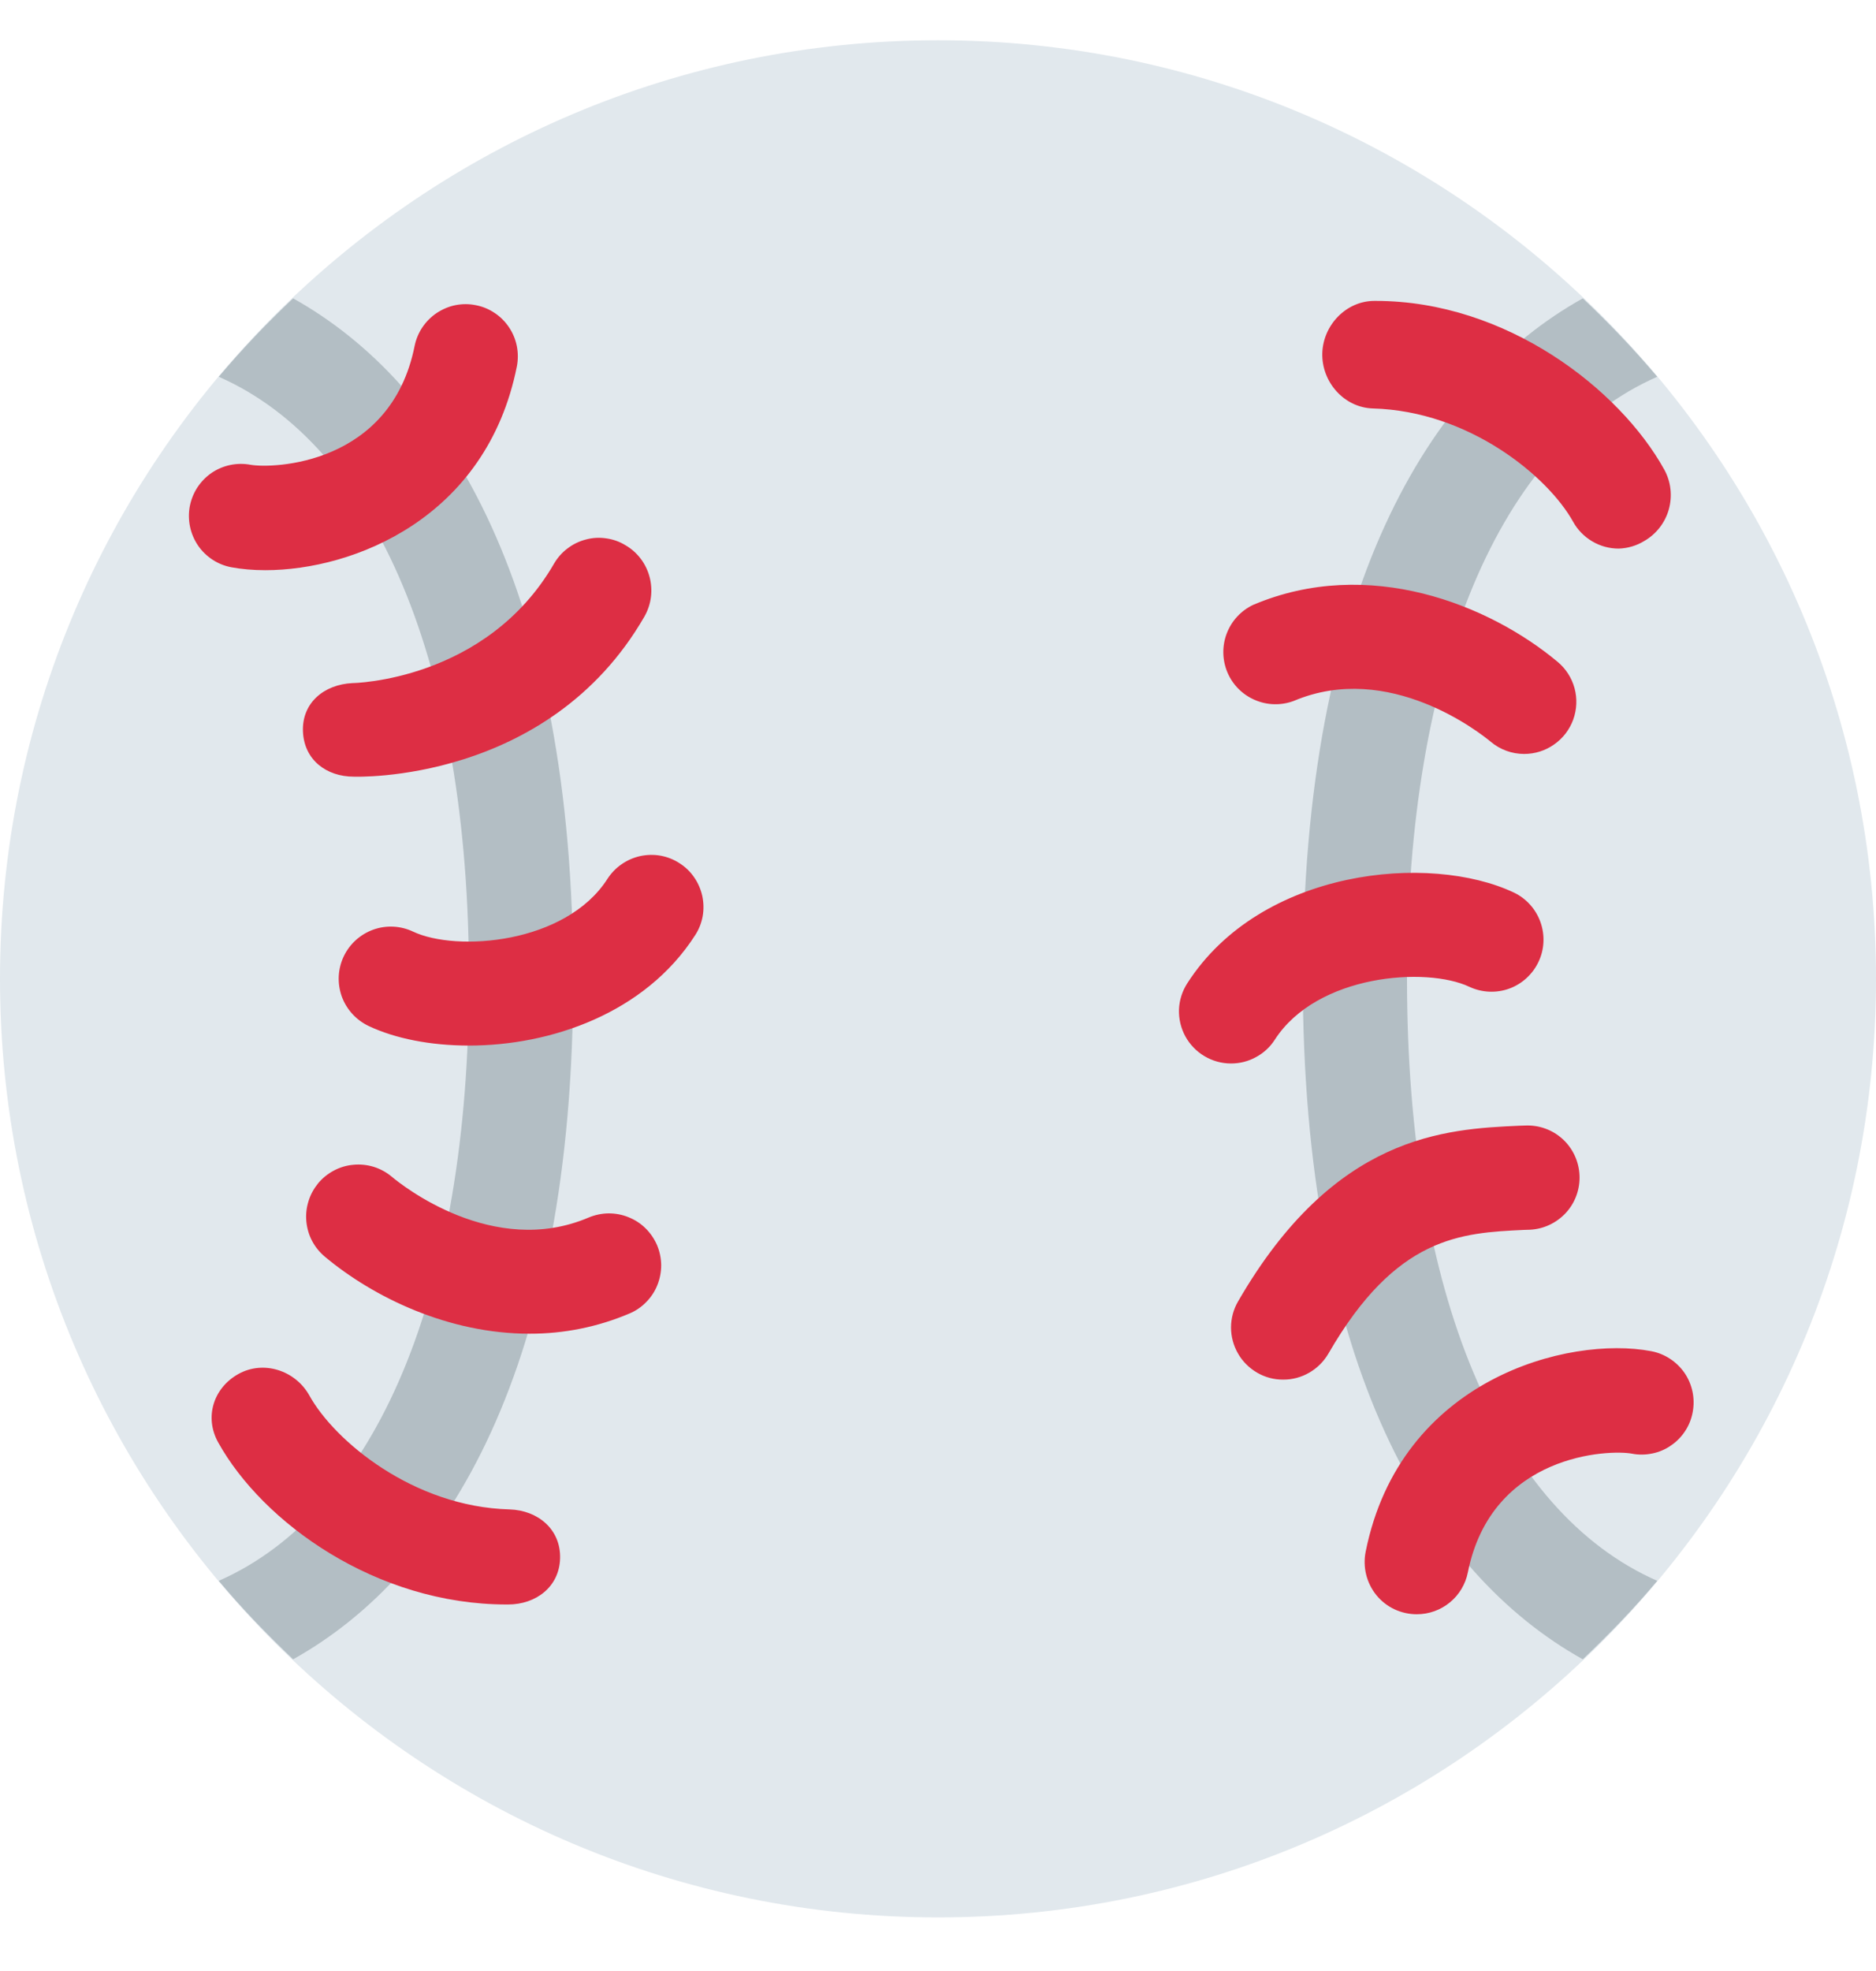 <svg width="20" height="21" viewBox="0 0 20 21" fill="none" xmlns="http://www.w3.org/2000/svg">
<g clip-path="url(#clip0_23_18)">
<path d="M10 20.429C15.523 20.429 20 15.952 20 10.429C20 4.906 15.523 0.429 10 0.429C4.477 0.429 0 4.906 0 10.429C0 15.952 4.477 20.429 10 20.429Z" fill="#E1E8ED"/>
<path d="M17.668 16.843C15.995 16.107 15 13.789 15 10.429C15 7.069 15.995 4.75 17.668 4.014C17.419 3.721 17.154 3.442 16.874 3.179C15.225 4.098 13.889 6.305 13.889 10.429C13.889 14.552 15.225 16.759 16.874 17.679C17.153 17.414 17.421 17.138 17.668 16.843ZM6.111 10.429C6.111 6.306 4.774 4.098 3.125 3.179C2.845 3.442 2.58 3.721 2.332 4.014C4.004 4.751 5 7.069 5 10.429C5 13.789 4.004 16.107 2.332 16.843C2.579 17.138 2.846 17.414 3.125 17.679C4.774 16.759 6.111 14.552 6.111 10.429Z" fill="#B3BEC4"/>
<path d="M2.829 6.075C2.697 6.075 2.575 6.064 2.467 6.044C2.322 6.017 2.194 5.933 2.111 5.812C2.07 5.751 2.041 5.684 2.026 5.612C2.011 5.541 2.01 5.467 2.023 5.396C2.037 5.324 2.064 5.255 2.104 5.194C2.144 5.133 2.195 5.08 2.255 5.039C2.377 4.956 2.527 4.925 2.671 4.952C2.91 4.994 4.166 4.955 4.42 3.687C4.449 3.543 4.534 3.416 4.657 3.334C4.718 3.294 4.786 3.265 4.857 3.251C4.929 3.237 5.003 3.237 5.074 3.252C5.146 3.266 5.214 3.294 5.274 3.335C5.335 3.375 5.387 3.428 5.427 3.488C5.468 3.549 5.496 3.617 5.51 3.689C5.524 3.76 5.524 3.834 5.51 3.905C5.186 5.523 3.766 6.075 2.829 6.075ZM3.773 8.275C3.479 8.275 3.244 8.096 3.23 7.798C3.215 7.492 3.452 7.292 3.759 7.278C3.759 7.278 5.183 7.258 5.908 6.003C5.945 5.94 5.994 5.885 6.052 5.842C6.11 5.798 6.176 5.766 6.247 5.748C6.317 5.729 6.39 5.725 6.463 5.736C6.535 5.746 6.604 5.77 6.666 5.808C6.932 5.961 7.023 6.304 6.869 6.571C5.841 8.352 3.782 8.275 3.773 8.275ZM5 11.14C4.592 11.14 4.214 11.066 3.929 10.931C3.796 10.867 3.693 10.754 3.643 10.615C3.594 10.476 3.601 10.324 3.664 10.191C3.727 10.057 3.841 9.955 3.979 9.905C4.118 9.855 4.271 9.863 4.404 9.926C4.865 10.144 6.03 10.059 6.476 9.364C6.516 9.302 6.567 9.249 6.627 9.208C6.687 9.166 6.754 9.137 6.826 9.121C6.897 9.106 6.971 9.104 7.043 9.117C7.114 9.13 7.183 9.157 7.244 9.197C7.306 9.236 7.359 9.287 7.4 9.347C7.442 9.407 7.471 9.475 7.487 9.546C7.502 9.617 7.504 9.691 7.491 9.763C7.478 9.834 7.451 9.903 7.411 9.964C6.876 10.798 5.869 11.14 5 11.14ZM5.645 14.21C4.781 14.21 3.981 13.822 3.464 13.39C3.408 13.343 3.361 13.286 3.327 13.221C3.293 13.157 3.273 13.086 3.266 13.014C3.259 12.941 3.267 12.868 3.289 12.798C3.31 12.728 3.346 12.664 3.392 12.607C3.439 12.551 3.496 12.505 3.561 12.471C3.625 12.437 3.696 12.416 3.769 12.41C3.841 12.403 3.915 12.411 3.984 12.432C4.054 12.454 4.119 12.489 4.175 12.536C4.283 12.627 5.259 13.406 6.276 12.972C6.343 12.944 6.415 12.929 6.488 12.928C6.561 12.928 6.634 12.941 6.701 12.969C6.769 12.996 6.831 13.036 6.883 13.088C6.935 13.139 6.976 13.2 7.005 13.267C7.033 13.334 7.048 13.406 7.049 13.479C7.049 13.552 7.035 13.625 7.008 13.692C6.981 13.76 6.94 13.822 6.889 13.873C6.838 13.926 6.777 13.967 6.71 13.995C6.373 14.138 6.011 14.211 5.645 14.21ZM5.416 17.095H5.401C4.01 17.095 2.801 16.223 2.326 15.368C2.177 15.101 2.274 14.788 2.542 14.639C2.81 14.49 3.149 14.601 3.298 14.868C3.566 15.352 4.406 16.054 5.431 16.082C5.738 16.091 5.98 16.298 5.971 16.604C5.963 16.905 5.716 17.095 5.416 17.095ZM15.104 17.199C15.022 17.199 14.941 17.181 14.866 17.146C14.792 17.111 14.726 17.06 14.674 16.996C14.622 16.932 14.585 16.858 14.565 16.778C14.545 16.698 14.543 16.615 14.559 16.534C14.928 14.689 16.723 14.229 17.603 14.396C17.747 14.423 17.875 14.507 17.959 14.628C18.042 14.75 18.073 14.9 18.046 15.044C18.033 15.116 18.006 15.185 17.966 15.246C17.926 15.307 17.875 15.36 17.814 15.401C17.754 15.443 17.686 15.472 17.615 15.486C17.543 15.501 17.469 15.502 17.398 15.488C17.162 15.443 15.903 15.484 15.649 16.752C15.624 16.878 15.556 16.992 15.457 17.073C15.357 17.155 15.233 17.199 15.104 17.199ZM13.68 14.699C13.582 14.7 13.486 14.674 13.402 14.625C13.318 14.576 13.247 14.506 13.199 14.422C13.15 14.337 13.124 14.241 13.124 14.144C13.124 14.046 13.15 13.95 13.199 13.866C14.228 12.085 15.413 12.03 16.196 11.994L16.258 11.992C16.405 11.985 16.549 12.036 16.658 12.135C16.767 12.234 16.832 12.373 16.839 12.52C16.846 12.667 16.795 12.811 16.696 12.92C16.596 13.029 16.458 13.095 16.311 13.102L16.247 13.104C15.578 13.136 14.886 13.167 14.162 14.422C14.113 14.506 14.043 14.576 13.958 14.625C13.873 14.674 13.777 14.7 13.68 14.699ZM13.124 11.331C13.024 11.331 12.927 11.304 12.841 11.253C12.755 11.202 12.685 11.129 12.637 11.042C12.589 10.954 12.566 10.855 12.569 10.756C12.573 10.656 12.604 10.559 12.658 10.476C13.444 9.252 15.244 9.086 16.14 9.51C16.272 9.573 16.374 9.687 16.423 9.825C16.472 9.963 16.465 10.116 16.402 10.248C16.339 10.381 16.226 10.484 16.088 10.534C15.95 10.583 15.798 10.576 15.665 10.514C15.204 10.296 14.039 10.382 13.591 11.077C13.541 11.155 13.472 11.219 13.39 11.263C13.309 11.308 13.217 11.331 13.124 11.331ZM16.249 8.033C16.119 8.033 15.993 7.987 15.894 7.904C15.786 7.814 14.809 7.038 13.793 7.468C13.659 7.518 13.51 7.515 13.379 7.458C13.247 7.402 13.142 7.297 13.086 7.165C13.03 7.033 13.027 6.884 13.078 6.75C13.129 6.616 13.229 6.507 13.359 6.445C14.591 5.922 15.878 6.444 16.605 7.051C16.693 7.124 16.756 7.222 16.786 7.332C16.816 7.442 16.811 7.559 16.772 7.667C16.733 7.774 16.662 7.867 16.568 7.932C16.475 7.998 16.363 8.033 16.249 8.033ZM17.257 5.845C17.158 5.845 17.061 5.819 16.975 5.768C16.89 5.718 16.819 5.646 16.771 5.559C16.502 5.075 15.662 4.38 14.637 4.352C14.33 4.343 14.089 4.071 14.097 3.763C14.106 3.462 14.353 3.206 14.652 3.206H14.668C16.059 3.206 17.268 4.147 17.742 5.002C17.814 5.132 17.831 5.285 17.791 5.428C17.751 5.571 17.655 5.693 17.526 5.766C17.445 5.815 17.352 5.842 17.257 5.845Z" fill="#DD2E44"/>
</g>
<defs>
<clipPath id="clip0_23_18">
<rect width="20" height="20" fill="white" transform="translate(0 0.429)"/>
</clipPath>
</defs>
</svg>
